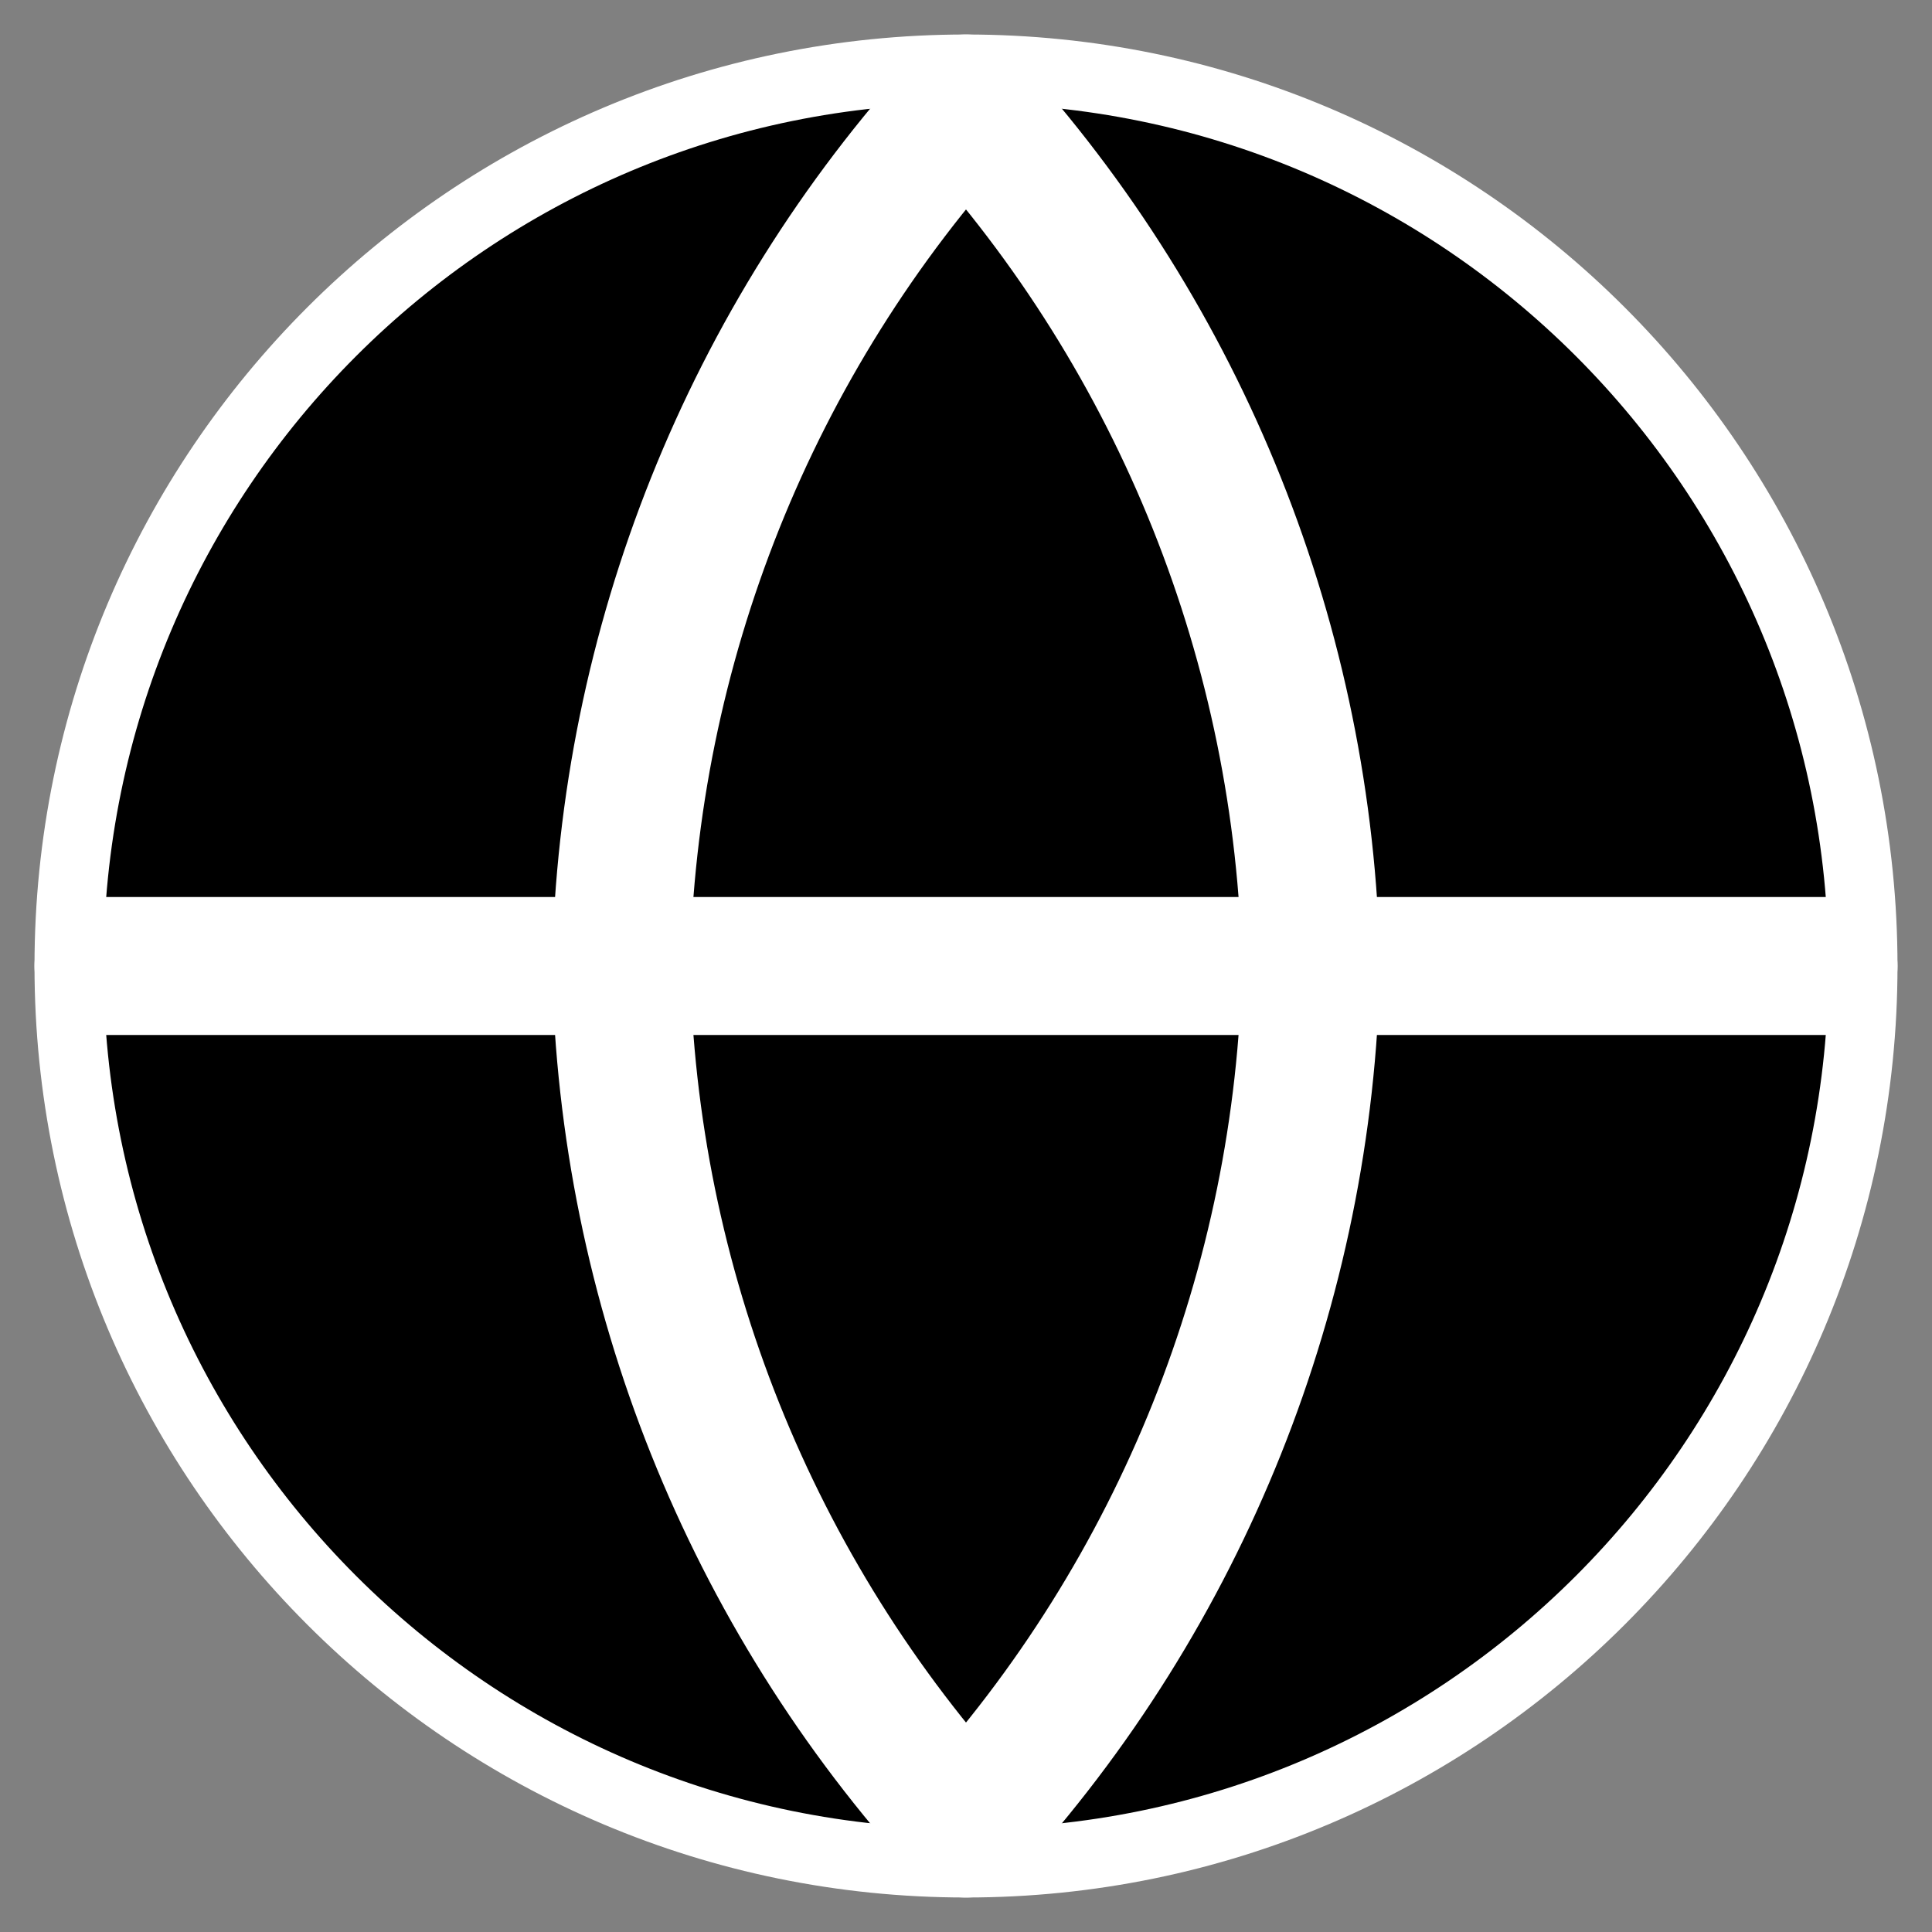<svg width="28" height="28" viewBox="0 0 28 28" fill="none" xmlns="http://www.w3.org/2000/svg">
<rect x="0" y="0" width="28" height="28" fill="#808080" stroke="none"/>
<path d="M14 27C21.18 27 27 21.18 27 14C27 6.82 21.18 1 14 1C6.82 1 1 6.82 1 14C1 21.18 6.82 27 14 27Z" fill="black" stroke="white" stroke-linecap="round" stroke-linejoin="round"/>
<path d="M1.5 14H26.5" stroke="white" stroke-width="2" stroke-linecap="round" stroke-linejoin="round"/>
<path d="M14 1.5C17.127 4.923 18.903 9.365 19 14C18.903 18.635 17.127 23.077 14 26.5C10.873 23.077 9.097 18.635 9 14C9.097 9.365 10.873 4.923 14 1.5V1.5Z" stroke="white" stroke-width="2" stroke-linecap="round" stroke-linejoin="round"/>
</svg>
